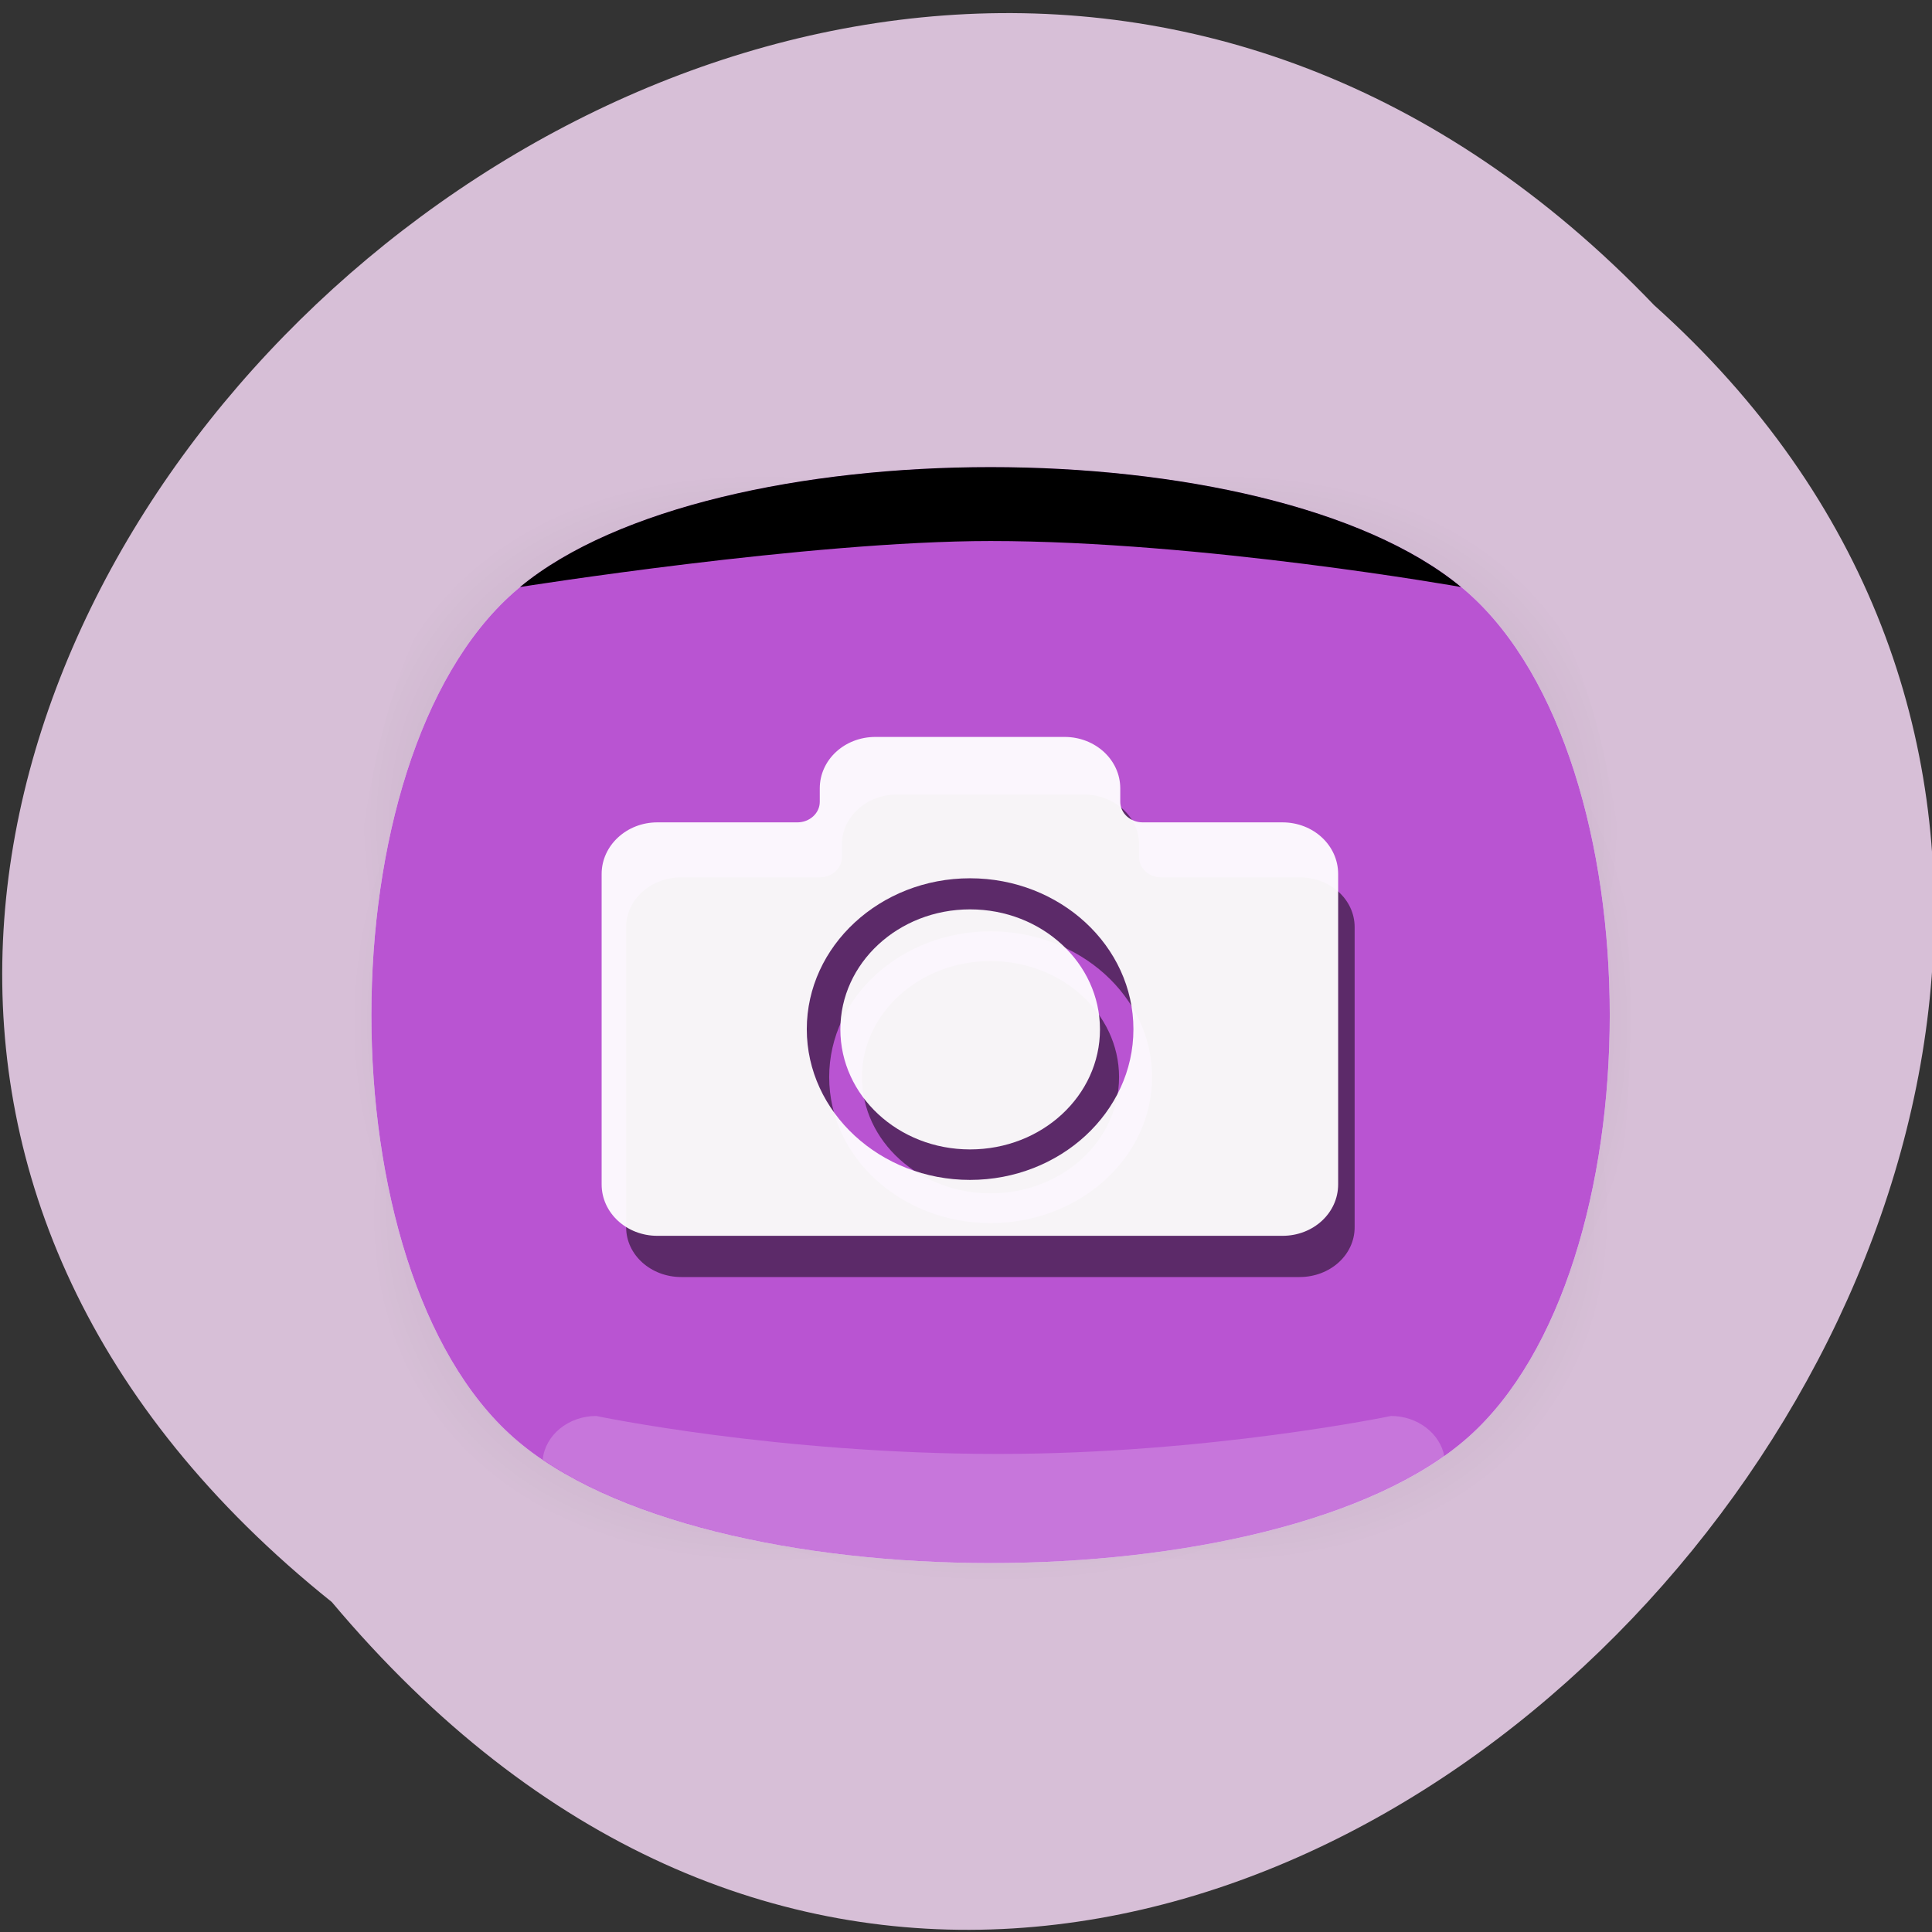 <svg xmlns="http://www.w3.org/2000/svg" xmlns:xlink="http://www.w3.org/1999/xlink" viewBox="0 0 32 32"><rect x="0" y="0" width="32" height="32" fill="#333333" stroke="none"/><defs><g id="4" clip-path="url(#3)"><path d="m 25.01 24.43 c -2.664 2.355 -14.543 2.355 -17.203 0 c -2.664 -2.355 -2.664 -12.875 -0.004 -15.23 c 2.656 -2.355 14.543 -2.352 17.207 0 c 2.66 2.352 2.656 12.875 0 15.23" fill="url(#0)"/><path d="m 25.01 24.43 c -2.664 2.355 -14.543 2.355 -17.203 0 c -2.664 -2.355 -2.664 -12.875 -0.004 -15.23 c 2.656 -2.355 14.543 -2.352 17.207 0 c 2.66 2.352 2.656 12.875 0 15.23" fill="url(#1)"/><path d="m 7.805 24.43 c 2.66 2.355 14.539 2.355 17.203 0 c 2.66 -2.355 2.66 -12.871 0 -15.227 c -2.664 -2.355 -14.543 -2.355 -17.203 -0.004 c -2.664 2.352 -2.66 12.875 0 15.23" fill="url(#2)"/></g><g id="8" clip-path="url(#7)"><path d="m 18.535 17.84 c 0 1.063 -0.953 1.926 -2.129 1.926 c -1.176 0 -2.129 -0.863 -2.129 -1.926 c 0 -1.059 0.953 -1.922 2.129 -1.922 c 1.176 0 2.129 0.863 2.129 1.922"/><path d="m 21.523 14.531 h -2.293 c -0.199 0 -0.363 -0.148 -0.363 -0.332 v -0.215 c 0 -0.453 -0.41 -0.824 -0.914 -0.824 h -3.098 c -0.504 0 -0.91 0.371 -0.91 0.824 v 0.215 c 0 0.184 -0.168 0.332 -0.367 0.332 h -2.293 c -0.504 0 -0.914 0.367 -0.914 0.824 v 4.973 c 0 0.457 0.41 0.824 0.914 0.824 h 10.238 c 0.508 0 0.914 -0.367 0.914 -0.824 v -4.973 c 0 -0.457 -0.406 -0.824 -0.914 -0.824 m -5.117 5.727 c -1.473 0 -2.672 -1.086 -2.672 -2.418 c 0 -1.332 1.199 -2.414 2.672 -2.414 c 1.477 0 2.676 1.082 2.676 2.414 c 0 1.332 -1.199 2.418 -2.676 2.418"/></g><g id="B" clip-path="url(#A)"><path d="m 18.219 17.05 c 0 1.098 -0.961 1.988 -2.152 1.988 c -1.188 0 -2.148 -0.891 -2.148 -1.988 c 0 -1.098 0.961 -1.988 2.148 -1.988 c 1.191 0 2.152 0.891 2.152 1.988" fill="#fff"/><path d="m 21.242 13.621 h -2.316 c -0.203 0 -0.371 -0.152 -0.371 -0.34 v -0.223 c 0 -0.473 -0.414 -0.852 -0.922 -0.852 h -3.133 c -0.512 0 -0.922 0.379 -0.922 0.852 v 0.223 c 0 0.188 -0.168 0.34 -0.371 0.34 h -2.32 c -0.508 0 -0.922 0.383 -0.922 0.855 v 5.141 c 0 0.473 0.414 0.852 0.922 0.852 h 10.355 c 0.512 0 0.922 -0.379 0.922 -0.852 v -5.141 c 0 -0.473 -0.41 -0.855 -0.922 -0.855 m -5.176 5.922 c -1.488 0 -2.703 -1.121 -2.703 -2.496 c 0 -1.379 1.215 -2.5 2.703 -2.5 c 1.492 0 2.707 1.121 2.707 2.5 c 0 1.375 -1.215 2.496 -2.707 2.496" fill="#fff"/></g><clipPath id="A"><path d="M 0,0 H32 V32 H0 z"/></clipPath><clipPath id="7"><path d="M 0,0 H32 V32 H0 z"/></clipPath><clipPath id="3"><path d="M 0,0 H32 V32 H0 z"/></clipPath><filter id="5" filterUnits="objectBoundingBox" x="0" y="0" width="32" height="32"><feColorMatrix type="matrix" in="SourceGraphic" values="0 0 0 0 1 0 0 0 0 1 0 0 0 0 1 0 0 0 1 0"/></filter><mask id="9"><g filter="url(#5)"><path fill-opacity="0.949" d="M 0,0 H32 V32 H0 z"/></g></mask><mask id="6"><g filter="url(#5)"><path fill-opacity="0.502" d="M 0,0 H32 V32 H0 z"/></g></mask><radialGradient id="1" gradientUnits="userSpaceOnUse" cx="258.05" cy="261.1" r="266.32" gradientTransform="matrix(0.032 -0.028 -0.022 -0.019 13.974 29.05)" xlink:href="#0"/><radialGradient id="0" gradientUnits="userSpaceOnUse" cx="256.52" cy="259.5" r="237.73" gradientTransform="matrix(0.045 0 0 -0.039 4.972 27.05)"><stop stop-color="#010101" stop-opacity="0.4"/><stop offset="0.859" stop-color="#010101" stop-opacity="0.056"/><stop offset="1" stop-color="#010101" stop-opacity="0"/></radialGradient><radialGradient id="2" gradientUnits="userSpaceOnUse" cx="260.17" cy="257.93" r="266.37" gradientTransform="matrix(-0.032 -0.028 0.022 -0.019 18.974 29.05)" xlink:href="#0"/></defs><path d="m 5.496 26.535 c -16.234 -13 7.535 -36.477 21.902 -21.48 c 14.398 12.902 -8.07 37.949 -21.902 21.48" fill="#d7bfd7"/><use xlink:href="#4"/><path d="m 24.313 23.809 c -3.137 2.773 -12.676 2.773 -15.809 0 c -3.137 -2.773 -3.137 -11.219 0 -13.992 c 3.133 -2.773 12.672 -2.773 15.809 0 c 3.133 2.773 3.133 11.219 0 13.992" fill="#fff"/><path d="m 8.504 23.809 c 3.133 2.773 12.672 2.773 15.809 0 c 3.133 -2.773 3.133 -11.219 0 -13.992 c -3.137 -2.773 -12.676 -2.773 -15.809 0 c -3.137 2.773 -3.137 11.219 0 13.992" fill="#b954d2"/><path d="m 23.04 23.453 c 0 0 -3.02 0.629 -6.504 0.629 c -3.672 0 -6.66 -0.629 -6.66 -0.629 c -0.465 0 -0.848 0.32 -0.887 0.723 c 3.383 2.301 11.625 2.281 14.934 -0.055 c -0.07 -0.375 -0.441 -0.668 -0.883 -0.668" fill="#fff" fill-opacity="0.2"/><path d="m 8.613 9.723 c 0 0 4.789 -0.762 7.793 -0.762 c 3.508 0 7.793 0.762 7.793 0.762 c -3.203 -2.648 -12.379 -2.648 -15.586 0"/><use xlink:href="#8" mask="url(#6)"/><use xlink:href="#B" mask="url(#9)"/></svg>
